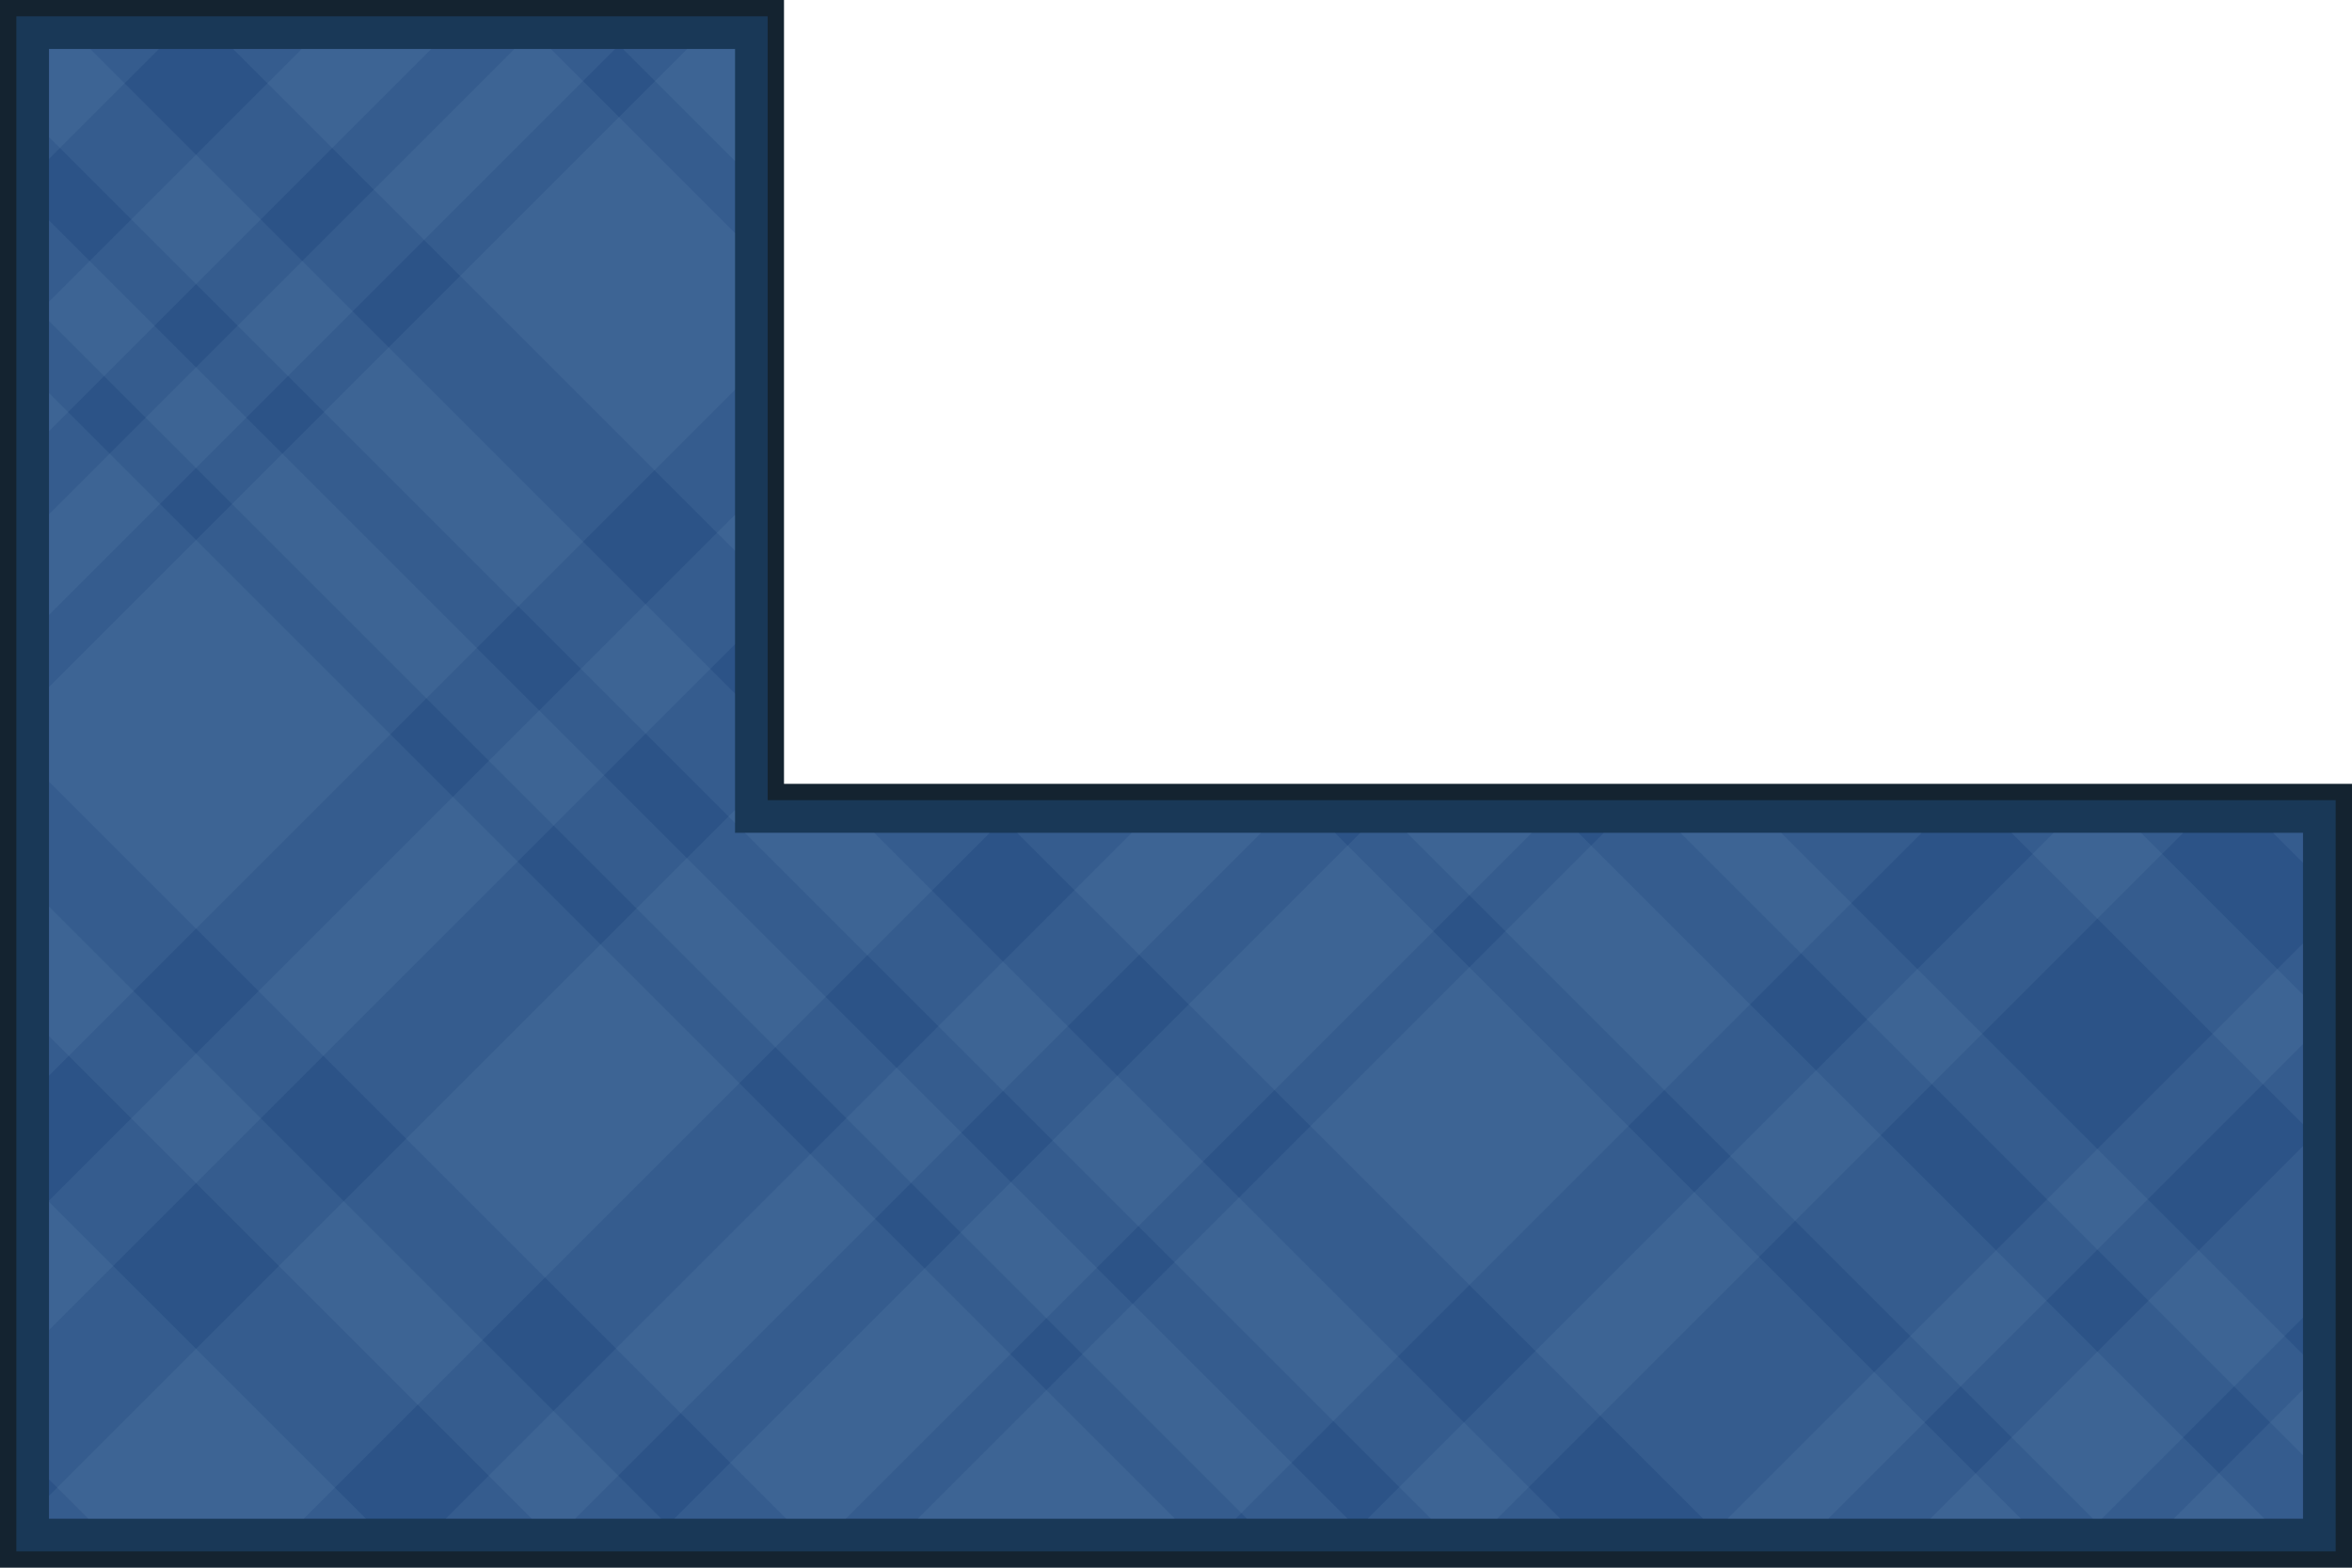 <?xml version="1.0" encoding="UTF-8" standalone="no"?>
<svg
   xmlns:dc="http://purl.org/dc/elements/1.1/"
   xmlns:cc="http://creativecommons.org/ns#"
   xmlns:rdf="http://www.w3.org/1999/02/22-rdf-syntax-ns#"
   xmlns:svg="http://www.w3.org/2000/svg"
   xmlns="http://www.w3.org/2000/svg"
   viewBox="0 0 144 96"
   version="1.1"
   id="bubble"
   height="100%"
   width="100%">
  <defs
     id="defs17" />
  <path
     id="rect4147"
     d="m 0.5,95.5 0,-47 0,-48 47,0 0,48 96,0 0,47 -96,0 -47,0 z"
     style="color:#000000;clip-rule:nonzero;display:inline;overflow:visible;visibility:visible;opacity:1;isolation:auto;mix-blend-mode:normal;color-interpolation:sRGB;color-interpolation-filters:linearRGB;solid-color:#000000;solid-opacity:1;fill:#193857;fill-opacity:1;fill-rule:evenodd;stroke:#142330;stroke-width:1;stroke-linecap:butt;stroke-linejoin:miter;stroke-miterlimit:4;stroke-dasharray:none;stroke-dashoffset:0;stroke-opacity:1;marker:none;marker-start:none;marker-mid:none;marker-end:none;color-rendering:auto;image-rendering:auto;shape-rendering:auto;text-rendering:auto;enable-background:accumulate" />
  <path
     id="rect4151"
     d="M 3,93 3,51 3,3 l 42,0 0,48 96,0 0,42 -96,0 -42,0 z"
     style="color:#000000;clip-rule:nonzero;display:inline;overflow:visible;visibility:visible;opacity:1;isolation:auto;mix-blend-mode:normal;color-interpolation:sRGB;color-interpolation-filters:linearRGB;solid-color:#000000;solid-opacity:1;fill:#2c5387;fill-opacity:1;fill-rule:evenodd;stroke:none;stroke-width:1;stroke-linecap:butt;stroke-linejoin:miter;stroke-miterlimit:4;stroke-dasharray:none;stroke-dashoffset:0;stroke-opacity:1;marker:none;marker-start:none;marker-mid:none;marker-end:none;color-rendering:auto;image-rendering:auto;shape-rendering:auto;text-rendering:auto;enable-background:accumulate" />
  <path
     id="path4257"
     d="m 3,93 0,-1.402 42,-42 L 45,51 60.598,51 18.6,93 3,93 Z m 24.283,0 42,-42 7.932,0 -41.998,42 -7.934,0 z m 14,0 L 83.285,51 93.781,51 51.783,93 45,93 41.283,93 Z m 14.908,0 42,-42 19.463,0 -42,42 -19.463,0 z m 27.543,0 42,-42 7.934,0 -42,42 -7.934,0 z M 105.77,93 141,57.77 141,63.938 111.938,93 105.77,93 Z M 118.182,93 141,70.182 141,80.684 128.684,93 118.182,93 Z M 133.088,93 141,85.088 141,93 133.088,93 Z M 3,81.451 3,73.518 45,31.52 45,39.453 3,81.451 Z M 3,65.867 3,51 3,42.07 42.07,3 45,3 45,23.865 3,65.867 Z M 3,37.66 3,31.492 31.492,3 37.66,3 3,37.66 Z M 3,26.402 3,18.473 18.473,3 26.402,3 3,26.402 Z M 3,9.732 3,3 9.732,3 3,9.732 Z"
     style="color:#000000;clip-rule:nonzero;display:inline;overflow:visible;visibility:visible;opacity:1;isolation:auto;mix-blend-mode:normal;color-interpolation:sRGB;color-interpolation-filters:linearRGB;solid-color:#000000;solid-opacity:1;fill:#668eb0;fill-opacity:0.16;fill-rule:evenodd;stroke:none;stroke-width:1;stroke-linecap:butt;stroke-linejoin:miter;stroke-miterlimit:4;stroke-dasharray:none;stroke-dashoffset:0;stroke-opacity:1;marker:none;marker-start:none;marker-mid:none;marker-end:none;color-rendering:auto;image-rendering:auto;shape-rendering:auto;text-rendering:auto;enable-background:accumulate" />
  <path
     id="path4275"
     d="M 5.402,93 3,90.598 3,73.596 22.404,93 5.402,93 Z M 32.549,93 3,63.451 3,55.518 40.482,93 32.549,93 Z M 48.137,93 3,47.863 3,24.068 71.932,93 48.137,93 Z M 76.34,93 3,19.66 3,13.492 82.508,93 76.34,93 Z m 11.26,0 -42,-42 7.93,0 42,42 -7.93,0 z m 16.668,0 -42,-42 19.463,0 42,42 -19.463,0 z m 23.871,0 -42,-42 10.502,0 42,42 -10.502,0 z M 141,89.117 102.883,51 109.053,51 141,82.947 l 0,6.17 z M 141,68.846 123.154,51 l 7.93,0 9.916,9.916 0,7.93 z M 141,52.834 139.166,51 141,51 l 0,1.834 z M 45,50.4 3,8.4 3,3 5.529,3 45,42.471 45,50.4 Z M 45,33.732 14.268,3 33.73,3 45,14.27 45,33.732 Z M 45,9.861 38.139,3 45,3 45,9.861 Z"
     style="color:#000000;clip-rule:nonzero;display:inline;overflow:visible;visibility:visible;opacity:1;isolation:auto;mix-blend-mode:normal;color-interpolation:sRGB;color-interpolation-filters:linearRGB;solid-color:#000000;solid-opacity:1;fill:#668eb0;fill-opacity:0.16;fill-rule:evenodd;stroke:none;stroke-width:1;stroke-linecap:butt;stroke-linejoin:miter;stroke-miterlimit:4;stroke-dasharray:none;stroke-dashoffset:0;stroke-opacity:1;marker:none;marker-start:none;marker-mid:none;marker-end:none;color-rendering:auto;image-rendering:auto;shape-rendering:auto;text-rendering:auto;enable-background:accumulate" />
</svg>
